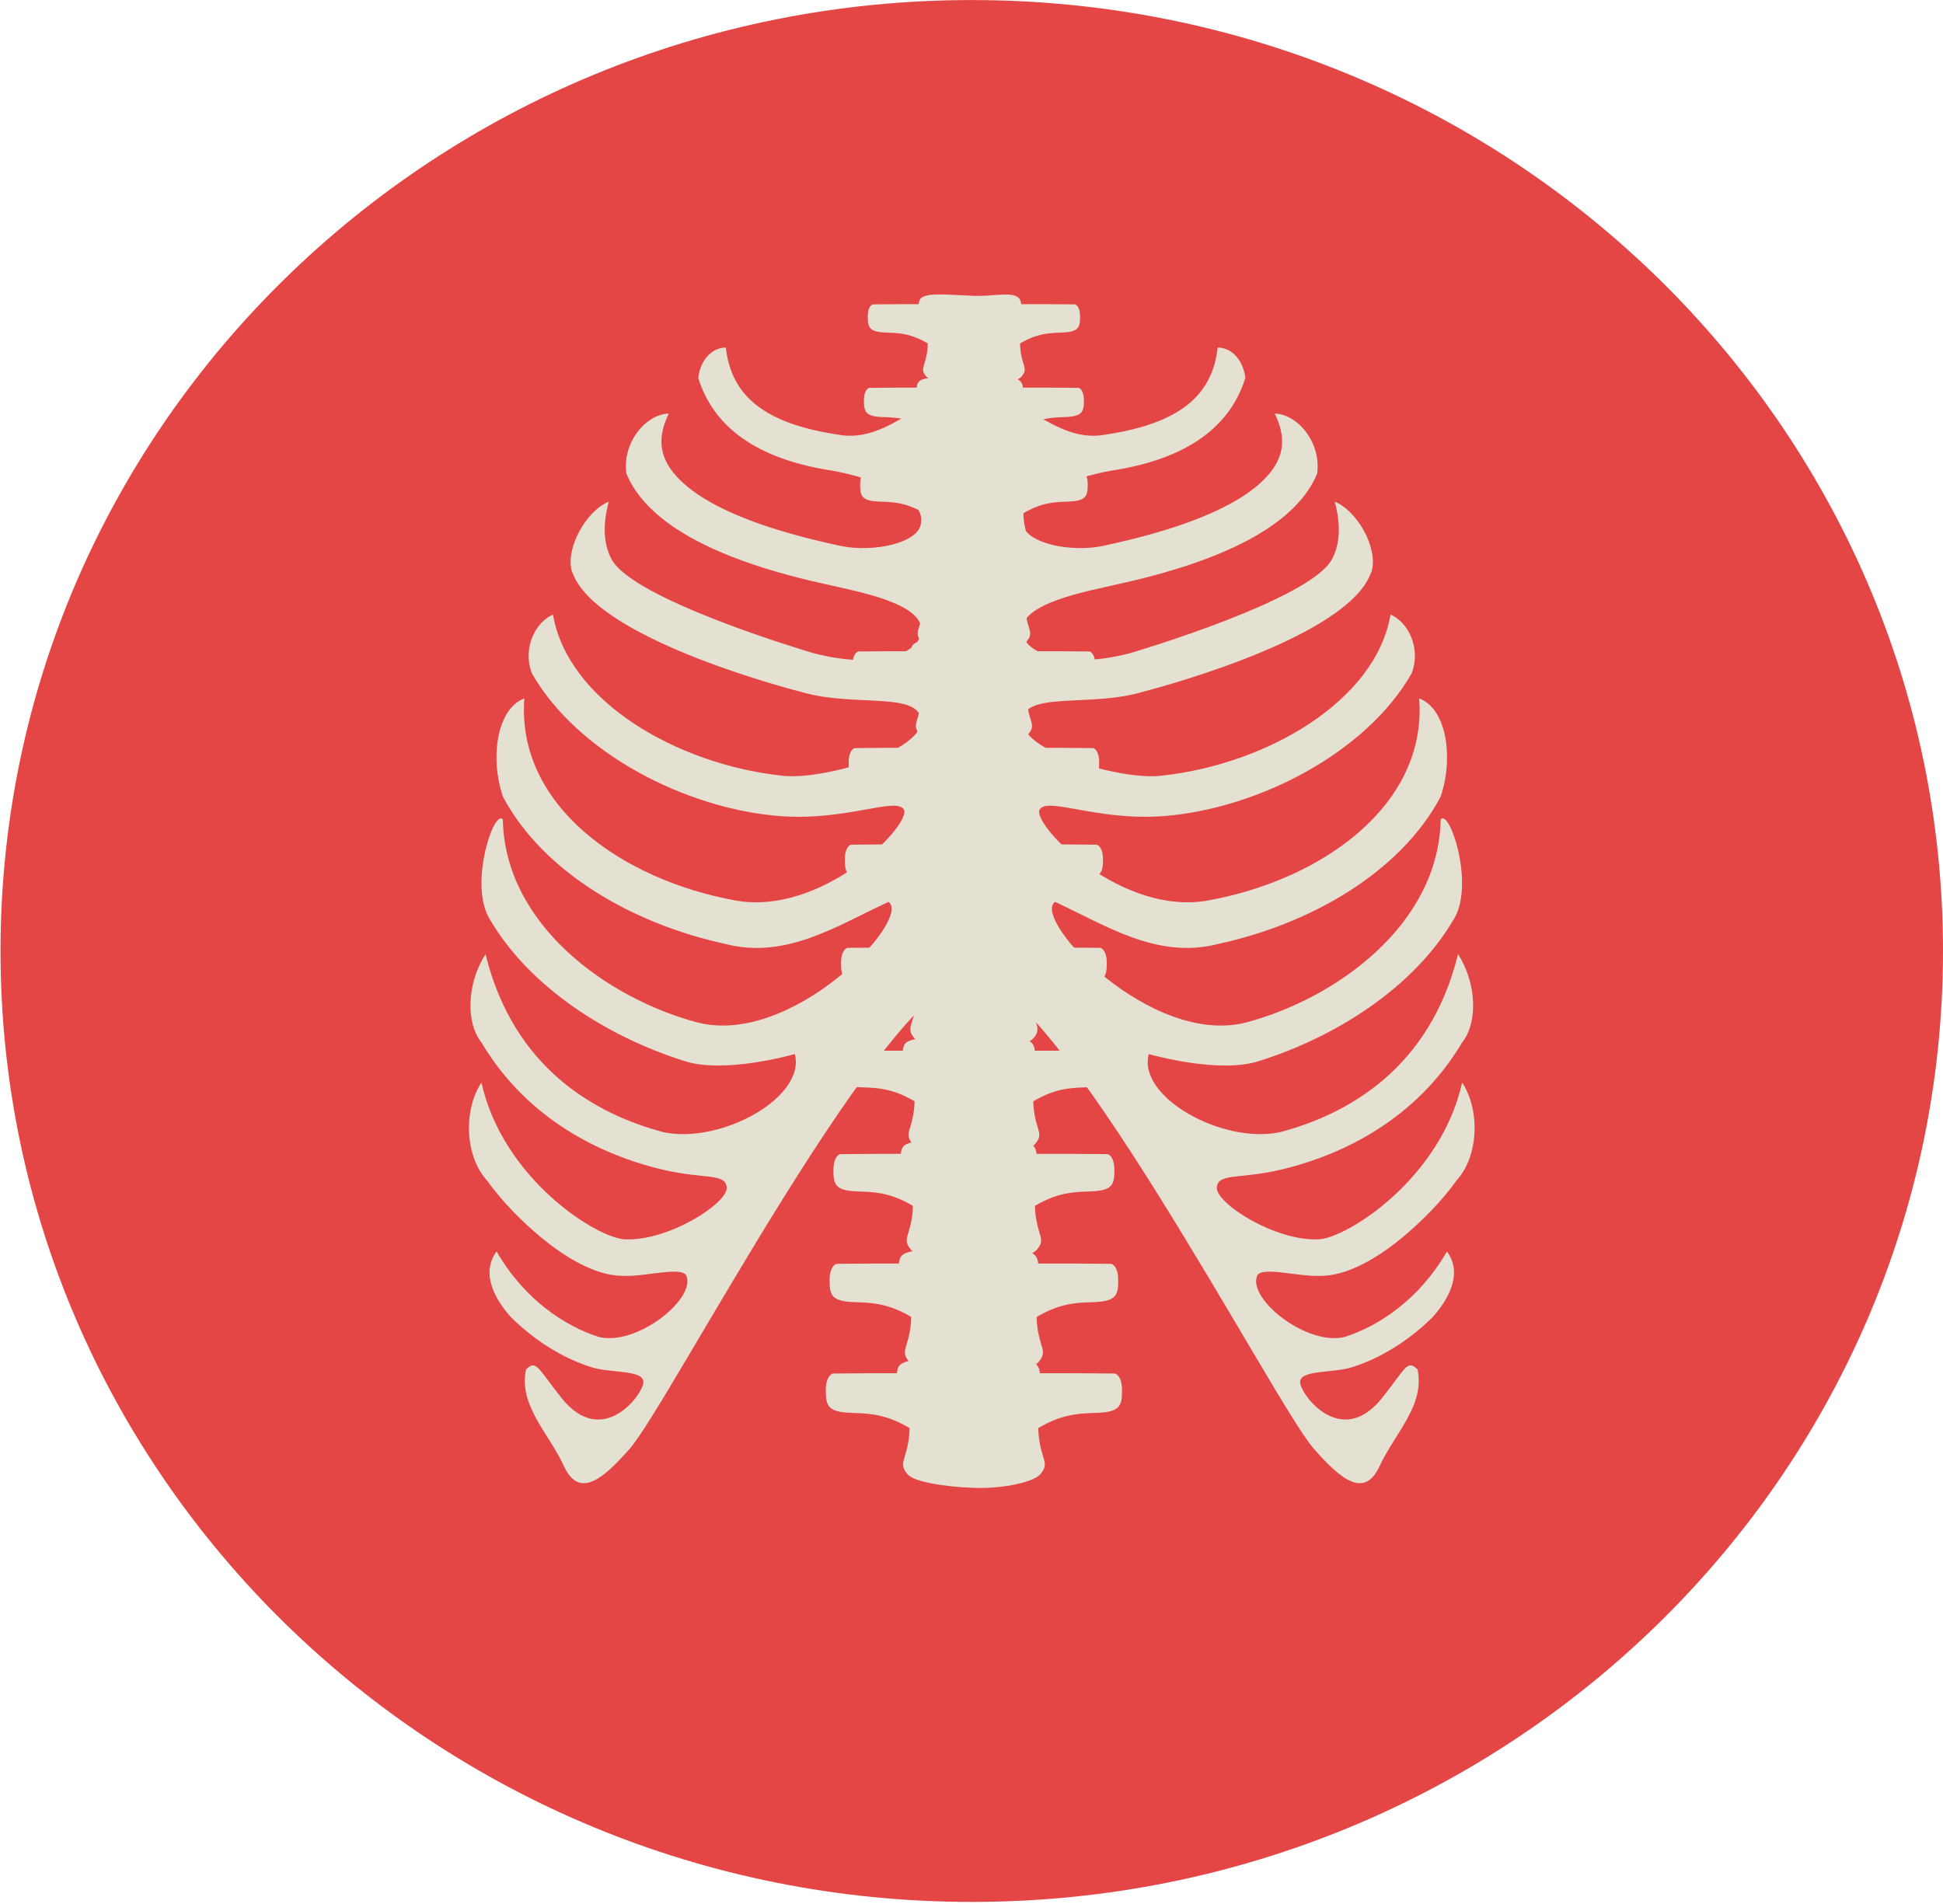 <?xml version="1.0" encoding="UTF-8"?>
<svg width="505px" height="495px" viewBox="0 0 505 495" version="1.1" xmlns="http://www.w3.org/2000/svg" xmlns:xlink="http://www.w3.org/1999/xlink">
    <!-- Generator: Sketch 40.3 (33839) - http://www.bohemiancoding.com/sketch -->
    <title>Group</title>
    <desc>Created with Sketch.</desc>
    <defs></defs>
    <g id="Page-1" stroke="none" stroke-width="1" fill="none" fill-rule="evenodd">
        <g id="iPad-Portrait" transform="translate(-7, -9)">
            <g id="Group">
                <path d="M512,256.192 C512,392.693 398.979,503.36 259.573,503.36 C120.157,503.36 7.135,392.693 7.135,256.192 C7.135,119.68 120.157,9.013 259.573,9.013 C398.979,9.013 512,119.68 512,256.192" id="Fill-473" fill="#E44646"></path>
                <path d="M223.472,366.016 C223.472,366.016 221.631,366.4 221.631,370.453 C221.631,374.507 222.252,376.053 228.396,376.245 C234.529,376.437 239.289,376.821 247.895,383.189 C256.49,389.557 258.636,366.208 249.431,366.016 C240.215,365.824 223.472,366.016 223.472,366.016" id="Fill-474" fill="#E4E1D3"></path>
                <path d="M296.786,366.016 C296.786,366.016 298.627,366.4 298.627,370.453 C298.627,374.507 298.017,376.053 291.873,376.245 C285.729,376.437 280.968,376.821 272.373,383.189 C263.767,389.557 261.621,366.208 270.837,366.016 C280.042,365.824 296.786,366.016 296.786,366.016" id="Fill-475" fill="#E4E1D3"></path>
                <path d="M240.368,364.661 C241.446,361.387 249.878,362.549 260.02,362.933 C270.162,363.317 279.988,359.072 276.611,370.069 C273.234,381.067 242.307,377.589 241.185,371.765 C241.185,371.765 239.289,367.947 240.368,364.661" id="Fill-476" fill="#E4E1D3"></path>
                <path d="M277.537,368.075 C272.624,369.621 266.066,370.517 260.129,370.517 C254.192,370.517 247.634,369.621 242.721,368.075 C237.808,366.528 240.27,370.389 240.27,370.389 C240.27,370.389 243.952,374.763 243.342,381.707 C242.721,388.651 240.27,389.173 242.928,392.256 C244.518,394.101 252.144,395.456 260.129,395.733 C268.114,396.011 275.75,394.101 277.33,392.256 C279.999,389.173 277.537,388.651 276.927,381.707 C276.306,374.763 279.999,370.389 279.999,370.389 C279.999,370.389 282.45,366.528 277.537,368.075" id="Fill-477" fill="#E4E1D3"></path>
                <path d="M224.419,337.504 C224.419,337.504 222.622,337.877 222.622,341.824 C222.622,345.771 223.221,347.275 229.213,347.467 C235.193,347.648 239.834,348.032 248.211,354.229 C256.588,360.437 258.68,337.696 249.703,337.504 C240.727,337.312 224.419,337.504 224.419,337.504" id="Fill-478" fill="#E4E1D3"></path>
                <path d="M295.838,337.504 C295.838,337.504 297.635,337.877 297.635,341.824 C297.635,345.771 297.036,347.275 291.056,347.467 C285.064,347.648 280.434,348.032 272.057,354.229 C263.68,360.437 261.578,337.696 270.554,337.504 C279.53,337.312 295.838,337.504 295.838,337.504" id="Fill-479" fill="#E4E1D3"></path>
                <path d="M240.88,336.192 C241.925,332.992 250.139,334.123 260.02,334.496 C269.9,334.869 279.476,330.741 276.186,341.451 C272.896,352.16 242.764,348.779 241.675,343.104 C241.675,343.104 239.834,339.381 240.88,336.192" id="Fill-480" fill="#E4E1D3"></path>
                <path d="M277.09,339.509 C272.297,341.013 265.913,341.888 260.129,341.888 C254.344,341.888 247.961,341.013 243.167,339.509 C238.385,338.005 240.782,341.76 240.782,341.76 C240.782,341.76 244.366,346.027 243.766,352.789 C243.167,359.552 240.782,360.053 243.374,363.061 C244.921,364.864 252.351,366.176 260.129,366.453 C267.907,366.72 275.347,364.864 276.894,363.061 C279.487,360.053 277.09,359.552 276.491,352.789 C275.892,346.027 279.487,341.76 279.487,341.76 C279.487,341.76 281.872,338.005 277.09,339.509" id="Fill-481" fill="#E4E1D3"></path>
                <path d="M225.367,308.992 C225.367,308.992 223.613,309.355 223.613,313.195 C223.613,317.045 224.202,318.507 230.03,318.688 C235.847,318.869 240.368,319.232 248.527,325.28 C256.675,331.317 258.713,309.173 249.976,308.992 C241.239,308.811 225.367,308.992 225.367,308.992" id="Fill-482" fill="#E4E1D3"></path>
                <path d="M294.89,308.992 C294.89,308.992 296.644,309.355 296.644,313.195 C296.644,317.045 296.056,318.507 290.239,318.688 C284.411,318.869 279.89,319.232 271.741,325.28 C263.582,331.317 261.545,309.173 270.282,308.992 C279.018,308.811 294.89,308.992 294.89,308.992" id="Fill-483" fill="#E4E1D3"></path>
                <path d="M241.381,307.712 C242.405,304.597 250.401,305.696 260.02,306.059 C269.639,306.432 278.964,302.4 275.761,312.832 C272.558,323.264 243.222,319.968 242.165,314.443 C242.165,314.443 240.368,310.816 241.381,307.712" id="Fill-484" fill="#E4E1D3"></path>
                <path d="M276.643,310.944 C271.981,312.405 265.761,313.259 260.129,313.259 C254.497,313.259 248.276,312.405 243.614,310.944 C238.962,309.472 241.294,313.141 241.294,313.141 C241.294,313.141 244.78,317.28 244.202,323.872 C243.614,330.464 241.294,330.944 243.81,333.877 C245.324,335.627 252.558,336.907 260.129,337.173 C267.7,337.429 274.944,335.627 276.447,333.877 C278.975,330.944 276.643,330.464 276.055,323.872 C275.478,317.28 278.975,313.141 278.975,313.141 C278.975,313.141 281.306,309.472 276.643,310.944" id="Fill-485" fill="#E4E1D3"></path>
                <path d="M226.304,282.176 C226.304,282.176 224.605,282.528 224.605,286.272 C224.605,290.005 225.171,291.435 230.847,291.616 C236.511,291.787 240.901,292.149 248.843,298.016 C256.773,303.893 258.756,282.357 250.259,282.176 C241.751,281.995 226.304,282.176 226.304,282.176" id="Fill-486" fill="#E4E1D3"></path>
                <path d="M293.953,282.176 C293.953,282.176 295.653,282.528 295.653,286.272 C295.653,290.005 295.086,291.435 289.422,291.616 C283.746,291.787 279.356,292.149 271.425,298.016 C263.484,303.893 261.501,282.357 270.009,282.176 C278.506,281.995 293.953,282.176 293.953,282.176" id="Fill-487" fill="#E4E1D3"></path>
                <path d="M241.893,280.928 C242.884,277.909 250.673,278.976 260.031,279.328 C269.388,279.68 278.452,275.765 275.336,285.92 C272.221,296.064 243.679,292.853 242.644,287.477 C242.644,287.477 240.901,283.957 241.893,280.928" id="Fill-488" fill="#E4E1D3"></path>
                <path d="M276.197,284.075 C271.654,285.504 265.608,286.336 260.129,286.336 C254.649,286.336 248.603,285.504 244.071,284.075 C239.529,282.656 241.806,286.208 241.806,286.208 C241.806,286.208 245.204,290.251 244.638,296.661 C244.071,303.061 241.806,303.541 244.257,306.389 C245.716,308.085 252.765,309.333 260.129,309.589 C267.493,309.845 274.541,308.085 276.001,306.389 C278.463,303.541 276.197,303.061 275.63,296.661 C275.064,290.251 278.463,286.208 278.463,286.208 C278.463,286.208 280.729,282.656 276.197,284.075" id="Fill-489" fill="#E4E1D3"></path>
                <path d="M227.252,255.371 C227.252,255.371 225.596,255.712 225.596,259.349 C225.596,262.976 226.151,264.363 231.664,264.533 C237.165,264.715 241.435,265.056 249.148,270.763 C256.861,276.48 258.8,255.541 250.531,255.371 C242.263,255.189 227.252,255.371 227.252,255.371" id="Fill-490" fill="#E4E1D3"></path>
                <path d="M293.006,255.371 C293.006,255.371 294.661,255.712 294.661,259.349 C294.661,262.976 294.106,264.363 288.594,264.533 C283.092,264.715 278.822,265.056 271.109,270.763 C263.397,276.48 261.469,255.541 269.726,255.371 C277.994,255.189 293.006,255.371 293.006,255.371" id="Fill-491" fill="#E4E1D3"></path>
                <path d="M242.405,254.155 C243.363,251.211 250.934,252.245 260.031,252.597 C269.127,252.939 277.94,249.131 274.911,258.997 C271.883,268.864 244.148,265.749 243.135,260.523 C243.135,260.523 241.435,257.099 242.405,254.155" id="Fill-492" fill="#E4E1D3"></path>
                <path d="M275.739,257.216 C271.338,258.592 265.456,259.403 260.129,259.403 C254.802,259.403 248.919,258.592 244.518,257.216 C240.106,255.829 242.307,259.285 242.307,259.285 C242.307,259.285 245.618,263.211 245.063,269.44 C244.518,275.669 242.307,276.128 244.703,278.901 C246.119,280.555 252.972,281.771 260.129,282.016 C267.297,282.261 274.138,280.555 275.565,278.901 C277.951,276.128 275.739,275.669 275.195,269.44 C274.639,263.211 277.951,259.285 277.951,259.285 C277.951,259.285 280.151,255.829 275.739,257.216" id="Fill-493" fill="#E4E1D3"></path>
                <path d="M228.199,228.555 C228.199,228.555 226.587,228.885 226.587,232.416 C226.587,235.947 227.132,237.291 232.481,237.461 C237.829,237.632 241.98,237.963 249.464,243.509 C256.959,249.056 258.832,228.725 250.804,228.555 C242.775,228.384 228.199,228.555 228.199,228.555" id="Fill-494" fill="#E4E1D3"></path>
                <path d="M292.058,228.555 C292.058,228.555 293.67,228.885 293.67,232.416 C293.67,235.947 293.136,237.291 287.777,237.461 C282.428,237.632 278.288,237.963 270.794,243.509 C263.299,249.056 261.425,228.725 269.454,228.555 C277.482,228.384 292.058,228.555 292.058,228.555" id="Fill-495" fill="#E4E1D3"></path>
                <path d="M242.917,227.381 C243.854,224.523 251.196,225.525 260.031,225.867 C268.865,226.197 277.428,222.507 274.486,232.085 C271.545,241.664 244.605,238.635 243.625,233.557 C243.625,233.557 241.98,230.24 242.917,227.381" id="Fill-496" fill="#E4E1D3"></path>
                <path d="M275.293,230.347 C271.011,231.691 265.303,232.48 260.129,232.48 C254.954,232.48 249.246,231.691 244.965,230.347 C240.684,229.003 242.819,232.363 242.819,232.363 C242.819,232.363 246.032,236.171 245.499,242.229 C244.965,248.277 242.819,248.725 245.139,251.413 C246.523,253.013 253.179,254.197 260.129,254.443 C267.09,254.677 273.735,253.013 275.118,251.413 C277.439,248.725 275.293,248.277 274.759,242.229 C274.225,236.171 277.439,232.363 277.439,232.363 C277.439,232.363 279.574,229.003 275.293,230.347" id="Fill-497" fill="#E4E1D3"></path>
                <path d="M229.136,203.445 C229.136,203.445 227.579,203.776 227.579,207.2 C227.579,210.624 228.101,211.925 233.298,212.085 C238.494,212.256 242.514,212.576 249.78,217.963 C257.057,223.349 258.876,203.605 251.087,203.445 C243.287,203.285 229.136,203.445 229.136,203.445" id="Fill-498" fill="#E4E1D3"></path>
                <path d="M291.121,203.445 C291.121,203.445 292.679,203.776 292.679,207.2 C292.679,210.624 292.156,211.925 286.96,212.085 C281.774,212.256 277.744,212.576 270.478,217.963 C263.201,223.349 261.392,203.605 269.181,203.445 C276.97,203.285 291.121,203.445 291.121,203.445" id="Fill-499" fill="#E4E1D3"></path>
                <path d="M243.418,202.304 C244.333,199.531 251.457,200.512 260.031,200.832 C268.604,201.163 276.916,197.568 274.062,206.869 C271.207,216.171 245.063,213.227 244.115,208.299 C244.115,208.299 242.514,205.077 243.418,202.304" id="Fill-500" fill="#E4E1D3"></path>
                <path d="M274.846,205.184 C270.695,206.485 265.151,207.253 260.129,207.253 C255.107,207.253 249.562,206.485 245.411,205.184 C241.261,203.883 243.331,207.147 243.331,207.147 C243.331,207.147 246.446,210.837 245.934,216.715 C245.411,222.581 243.331,223.019 245.586,225.632 C246.926,227.189 253.375,228.331 260.129,228.565 C266.883,228.8 273.332,227.189 274.672,225.632 C276.927,223.019 274.846,222.581 274.323,216.715 C273.811,210.837 276.927,207.147 276.927,207.147 C276.927,207.147 278.996,203.883 274.846,205.184" id="Fill-501" fill="#E4E1D3"></path>
                <path d="M230.084,178.336 C230.084,178.336 228.57,178.656 228.57,181.973 C228.57,185.291 229.082,186.56 234.115,186.72 C239.148,186.88 243.047,187.189 250.096,192.405 C257.144,197.632 258.909,178.496 251.359,178.336 C243.81,178.176 230.084,178.336 230.084,178.336" id="Fill-502" fill="#E4E1D3"></path>
                <path d="M290.173,178.336 C290.173,178.336 291.687,178.656 291.687,181.973 C291.687,185.291 291.186,186.56 286.143,186.72 C281.11,186.88 277.21,187.189 270.162,192.405 C263.114,197.632 261.349,178.496 268.898,178.336 C276.458,178.176 290.173,178.336 290.173,178.336" id="Fill-503" fill="#E4E1D3"></path>
                <path d="M243.93,177.227 C244.812,174.539 251.73,175.488 260.042,175.808 C268.353,176.117 276.404,172.64 273.637,181.653 C270.87,190.667 245.52,187.819 244.594,183.04 C244.594,183.04 243.047,179.915 243.93,177.227" id="Fill-504" fill="#E4E1D3"></path>
                <path d="M274.399,180.021 C270.369,181.291 264.998,182.027 260.129,182.027 C255.259,182.027 249.889,181.291 245.858,180.021 C241.838,178.752 243.843,181.92 243.843,181.92 C243.843,181.92 246.871,185.504 246.359,191.2 C245.858,196.896 243.843,197.312 246.032,199.84 C247.329,201.355 253.582,202.464 260.129,202.688 C266.676,202.923 272.929,201.355 274.236,199.84 C276.415,197.312 274.399,196.896 273.898,191.2 C273.386,185.504 276.415,181.92 276.415,181.92 C276.415,181.92 278.43,178.752 274.399,180.021" id="Fill-505" fill="#E4E1D3"></path>
                <path d="M231.032,154.933 C231.032,154.933 229.561,155.232 229.561,158.453 C229.561,161.664 230.051,162.891 234.932,163.051 C239.812,163.2 243.581,163.509 250.412,168.565 C257.242,173.621 258.952,155.083 251.632,154.933 C244.322,154.773 231.032,154.933 231.032,154.933" id="Fill-506" fill="#E4E1D3"></path>
                <path d="M289.226,154.933 C289.226,154.933 290.696,155.232 290.696,158.453 C290.696,161.664 290.206,162.891 285.326,163.051 C280.456,163.2 276.676,163.509 269.846,168.565 C263.015,173.621 261.316,155.083 268.626,154.933 C275.946,154.773 289.226,154.933 289.226,154.933" id="Fill-507" fill="#E4E1D3"></path>
                <path d="M244.442,153.856 C245.292,151.253 251.991,152.171 260.042,152.48 C268.092,152.789 275.892,149.419 273.212,158.144 C270.532,166.88 245.978,164.117 245.085,159.488 C245.085,159.488 243.581,156.459 244.442,153.856" id="Fill-508" fill="#E4E1D3"></path>
                <path d="M273.953,156.565 C270.053,157.792 264.846,158.507 260.129,158.507 C255.412,158.507 250.215,157.792 246.305,156.565 C242.405,155.339 244.355,158.4 244.355,158.4 C244.355,158.4 247.285,161.877 246.795,167.392 C246.305,172.907 244.355,173.312 246.468,175.765 C247.732,177.227 253.789,178.293 260.129,178.517 C266.469,178.741 272.526,177.227 273.789,175.765 C275.903,173.312 273.953,172.907 273.462,167.392 C272.972,161.877 275.903,158.4 275.903,158.4 C275.903,158.4 277.853,155.339 273.953,156.565" id="Fill-509" fill="#E4E1D3"></path>
                <path d="M231.969,131.52 C231.969,131.52 230.553,131.819 230.553,134.933 C230.553,138.048 231.032,139.232 235.749,139.381 C240.466,139.531 244.126,139.819 250.727,144.715 C257.329,149.6 258.985,131.669 251.904,131.52 C244.834,131.371 231.969,131.52 231.969,131.52" id="Fill-510" fill="#E4E1D3"></path>
                <path d="M288.289,131.52 C288.289,131.52 289.705,131.819 289.705,134.933 C289.705,138.048 289.226,139.232 284.509,139.381 C279.792,139.531 276.131,139.819 269.53,144.715 C262.928,149.6 261.273,131.669 268.353,131.52 C275.434,131.371 288.289,131.52 288.289,131.52" id="Fill-511" fill="#E4E1D3"></path>
                <path d="M244.954,130.485 C245.771,127.968 252.253,128.853 260.042,129.152 C267.83,129.451 275.38,126.187 272.787,134.635 C270.194,143.083 246.435,140.416 245.575,135.936 C245.575,135.936 244.126,133.003 244.954,130.485" id="Fill-512" fill="#E4E1D3"></path>
                <path d="M273.506,133.099 C269.726,134.293 264.693,134.976 260.129,134.976 C255.564,134.976 250.531,134.293 246.762,133.099 C242.982,131.915 244.867,134.88 244.867,134.88 C244.867,134.88 247.699,138.24 247.231,143.573 C246.762,148.907 244.867,149.312 246.915,151.68 C248.135,153.088 253.996,154.133 260.129,154.347 C266.262,154.56 272.123,153.088 273.343,151.68 C275.391,149.312 273.506,148.907 273.027,143.573 C272.558,138.24 275.391,134.88 275.391,134.88 C275.391,134.88 277.275,131.915 273.506,133.099" id="Fill-513" fill="#E4E1D3"></path>
                <path d="M232.916,109.813 C232.916,109.813 231.544,110.101 231.544,113.109 C231.544,116.117 232.001,117.269 236.566,117.408 C241.13,117.557 244.66,117.835 251.043,122.571 C257.427,127.296 259.028,109.963 252.187,109.813 C245.346,109.675 232.916,109.813 232.916,109.813" id="Fill-514" fill="#E4E1D3"></path>
                <path d="M287.341,109.813 C287.341,109.813 288.714,110.101 288.714,113.109 C288.714,116.117 288.256,117.269 283.692,117.408 C279.138,117.557 275.598,117.835 269.214,122.571 C262.83,127.296 261.24,109.963 268.081,109.813 C274.911,109.675 287.341,109.813 287.341,109.813" id="Fill-515" fill="#E4E1D3"></path>
                <path d="M245.455,108.811 C246.261,106.379 252.514,107.243 260.042,107.531 C267.58,107.808 274.868,104.661 272.362,112.821 C269.857,120.992 246.893,118.411 246.065,114.08 C246.065,114.08 244.66,111.253 245.455,108.811" id="Fill-516" fill="#E4E1D3"></path>
                <path d="M273.049,111.349 C269.41,112.491 264.541,113.163 260.129,113.163 C255.717,113.163 250.858,112.491 247.209,111.349 C243.559,110.197 245.379,113.067 245.379,113.067 C245.379,113.067 248.113,116.309 247.666,121.472 C247.209,126.624 245.379,127.008 247.361,129.301 C248.538,130.667 254.203,131.669 260.129,131.883 C266.055,132.085 271.719,130.667 272.907,129.301 C274.879,127.008 273.049,126.624 272.602,121.472 C272.144,116.309 274.879,113.067 274.879,113.067 C274.879,113.067 276.698,110.197 273.049,111.349" id="Fill-517" fill="#E4E1D3"></path>
                <path d="M233.864,88.117 C233.864,88.117 232.535,88.395 232.535,91.296 C232.535,94.197 232.982,95.307 237.383,95.445 C241.784,95.584 245.194,95.861 251.359,100.416 C257.525,104.981 259.061,88.256 252.46,88.117 C245.858,87.979 233.864,88.117 233.864,88.117" id="Fill-518" fill="#E4E1D3"></path>
                <path d="M286.393,88.117 C286.393,88.117 287.722,88.395 287.722,91.296 C287.722,94.197 287.276,95.307 282.875,95.445 C278.474,95.584 275.064,95.861 268.898,100.416 C262.732,104.981 261.196,88.256 267.798,88.117 C274.399,87.979 286.393,88.117 286.393,88.117" id="Fill-519" fill="#E4E1D3"></path>
                <path d="M245.967,87.147 C246.74,84.8 252.786,85.621 260.052,85.899 C267.318,86.176 274.356,83.136 271.937,91.019 C269.519,98.901 247.361,96.405 246.555,92.235 C246.555,92.235 245.194,89.493 245.967,87.147" id="Fill-520" fill="#E4E1D3"></path>
                <path d="M272.602,89.589 C269.083,90.699 264.388,91.339 260.129,91.339 C255.869,91.339 251.174,90.699 247.655,89.589 C244.137,88.48 245.891,91.243 245.891,91.243 C245.891,91.243 248.538,94.379 248.091,99.36 C247.655,104.341 245.891,104.704 247.797,106.923 C248.941,108.235 254.41,109.205 260.129,109.408 C265.848,109.611 271.316,108.235 272.46,106.923 C274.367,104.704 272.602,104.341 272.166,99.36 C271.719,94.379 274.367,91.243 274.367,91.243 C274.367,91.243 276.131,88.48 272.602,89.589" id="Fill-521" fill="#E4E1D3"></path>
                <path d="M349.718,340.629 C358.52,340.875 369.163,333.76 378.749,323.925 C381.287,321.333 383.575,318.592 385.623,315.765 C391.179,309.675 391.854,297.813 387.028,290.379 C381.386,315.563 356.929,330.848 349.718,331.136 C338.29,331.648 322.898,321.675 323.257,317.632 C323.617,313.6 329.815,315.819 342.179,312.459 C355.317,308.981 374.806,300.501 387.007,279.979 C391.179,274.763 390.776,264.48 385.95,257.024 C378.662,286.677 357.43,298.592 339.652,303.296 C324.684,306.432 302.57,294.165 305.577,282.976 C305.631,282.997 323.933,288.277 334.412,284.736 C353.215,278.827 374.403,266.208 385.155,247.403 C390.1,238.325 383.782,219.285 381.451,221.984 C380.906,249.408 354.293,268.469 331.122,274.699 C306.307,281.355 275.009,247.925 281.197,243.424 C294.247,249.376 307.614,258.443 323.519,254.379 C347.615,249.173 370.917,235.819 381.418,216.107 C384.85,206.048 383.041,193.205 375.852,190.539 C377.998,218.165 350.742,237.685 320.959,243.061 C298.779,247.061 276.11,224.363 277.101,219.637 C278.768,215.765 291.96,222.517 309.618,221.109 C333.857,219.179 362.049,204.8 373.902,184.011 C376.44,177.259 372.812,170.603 368.411,168.747 C364.566,191.211 336.308,207.627 309.03,210.603 C298.954,211.968 272.754,204.501 272.754,196.544 C272.754,188.48 290.184,192.971 303.997,188.821 C304.008,188.821 354.565,176.085 362.79,159.136 L363.509,157.525 C365.209,151.307 359.696,141.749 353.912,139.392 C355.524,145.44 355.306,150.347 353.215,154.315 C347.713,164.811 302.679,178.197 300.871,178.731 C283.801,183.243 273.157,178.72 272.754,173.365 C271.414,165.76 290.271,162.603 296.818,161.003 C325.545,154.805 343.062,145.44 348.868,133.163 L349.347,132.053 C350.404,124.032 344.347,116.715 338.301,116.48 C340.556,121.045 340.829,125.067 339.097,128.736 C336.123,135.008 325.981,143.925 294.498,150.709 L293.659,150.901 C284.999,152.704 273.147,150.091 272.754,144.896 C271.414,137.301 289.574,132.213 297.123,131.125 C315.479,128.053 326.71,120.043 330.676,107.211 C330.022,102.229 326.863,99.339 323.486,99.339 C322.059,112.235 312.963,118.965 295.326,121.813 L294.269,121.984 C280.87,124.437 271.676,110.08 259.573,110.165 C247.459,110.08 238.265,124.437 224.866,121.984 L223.809,121.813 C206.173,118.965 197.076,112.235 195.649,99.339 C192.283,99.339 189.113,102.229 188.47,107.211 C192.436,120.043 203.667,128.053 222.012,131.125 C229.561,132.213 247.732,137.301 246.381,144.896 C245.989,150.091 234.147,152.704 225.476,150.901 L224.637,150.709 C193.155,143.925 183.013,135.008 180.039,128.736 C178.307,125.067 178.579,121.045 180.834,116.48 C174.788,116.715 168.731,124.032 169.788,132.053 L170.278,133.163 C176.084,145.44 193.59,154.805 222.328,161.003 C228.875,162.603 247.732,165.76 246.381,173.365 C245.978,178.72 235.335,183.243 218.265,178.731 C216.456,178.197 171.422,164.811 165.921,154.315 C163.84,150.347 163.611,145.44 165.223,139.392 C159.45,141.749 153.927,151.307 155.626,157.525 L156.345,159.136 C164.57,176.085 215.138,188.821 215.138,188.821 C228.951,192.971 246.381,188.48 246.381,196.544 C246.381,204.501 220.193,211.968 210.105,210.603 C182.838,207.627 154.57,191.211 150.724,168.747 C146.334,170.603 142.695,177.259 145.234,184.011 C157.097,204.8 185.279,219.179 209.517,221.109 C227.175,222.517 240.379,215.765 242.034,219.637 C243.037,224.363 220.367,247.061 198.177,243.061 C168.394,237.685 141.149,218.165 143.284,190.539 C136.105,193.205 134.286,206.048 137.728,216.107 C148.229,235.819 171.531,249.173 195.628,254.379 C211.532,258.443 224.899,249.376 237.949,243.424 C244.126,247.925 212.829,281.355 188.013,274.699 C164.853,268.469 138.229,249.408 137.684,221.984 C135.364,219.285 129.035,238.325 133.991,247.403 C144.733,266.208 165.921,278.827 184.734,284.736 C195.214,288.277 213.515,282.997 213.569,282.976 C216.576,294.165 194.451,306.432 179.483,303.296 C161.716,298.592 140.473,286.677 133.196,257.024 C128.37,264.48 127.967,274.763 132.14,279.979 C144.33,300.501 163.818,308.981 176.956,312.459 C189.331,315.819 195.519,313.6 195.878,317.632 C196.238,321.675 180.856,331.648 169.418,331.136 C162.206,330.848 137.761,315.563 132.118,290.379 C127.292,297.813 127.967,309.675 133.512,315.765 C135.571,318.592 137.859,321.333 140.386,323.925 C149.972,333.76 160.626,340.875 169.418,340.629 C174.886,340.821 184.418,338.059 185.42,340.651 C187.795,346.773 172.413,358.891 162.685,356.523 C153.916,353.739 143.338,346.88 136.061,334.283 C131.998,339.84 135.364,346.357 139.765,351.339 C146.661,358.155 154.341,362.453 161.04,364.469 C165.921,365.909 174.222,365.056 174.222,368.224 C174.222,371.381 163.633,385.696 153.001,372.448 C146.846,364.768 146.432,362.251 143.73,364.939 C141.682,374.229 149.722,381.685 153.535,390.016 C157.445,398.549 163.491,393.792 170.757,385.451 C181.172,373.504 238.222,262.837 259.573,262.837 C280.925,262.837 337.974,373.504 348.378,385.451 C355.644,393.792 361.69,398.549 365.601,390.016 C369.424,381.685 377.453,374.229 375.416,364.939 C372.703,362.251 372.3,364.768 366.145,372.448 C355.513,385.696 344.914,371.381 344.914,368.224 C344.914,365.056 353.226,365.909 358.095,364.469 C364.795,362.453 372.475,358.155 379.381,351.339 C383.782,346.357 387.137,339.84 383.074,334.283 C375.808,346.88 365.219,353.739 356.45,356.523 C346.722,358.891 331.34,346.773 333.715,340.651 C334.717,338.059 344.249,340.821 349.718,340.629" id="Fill-522" fill="#E4E1D3"></path>
            </g>
        </g>
    </g>
</svg>